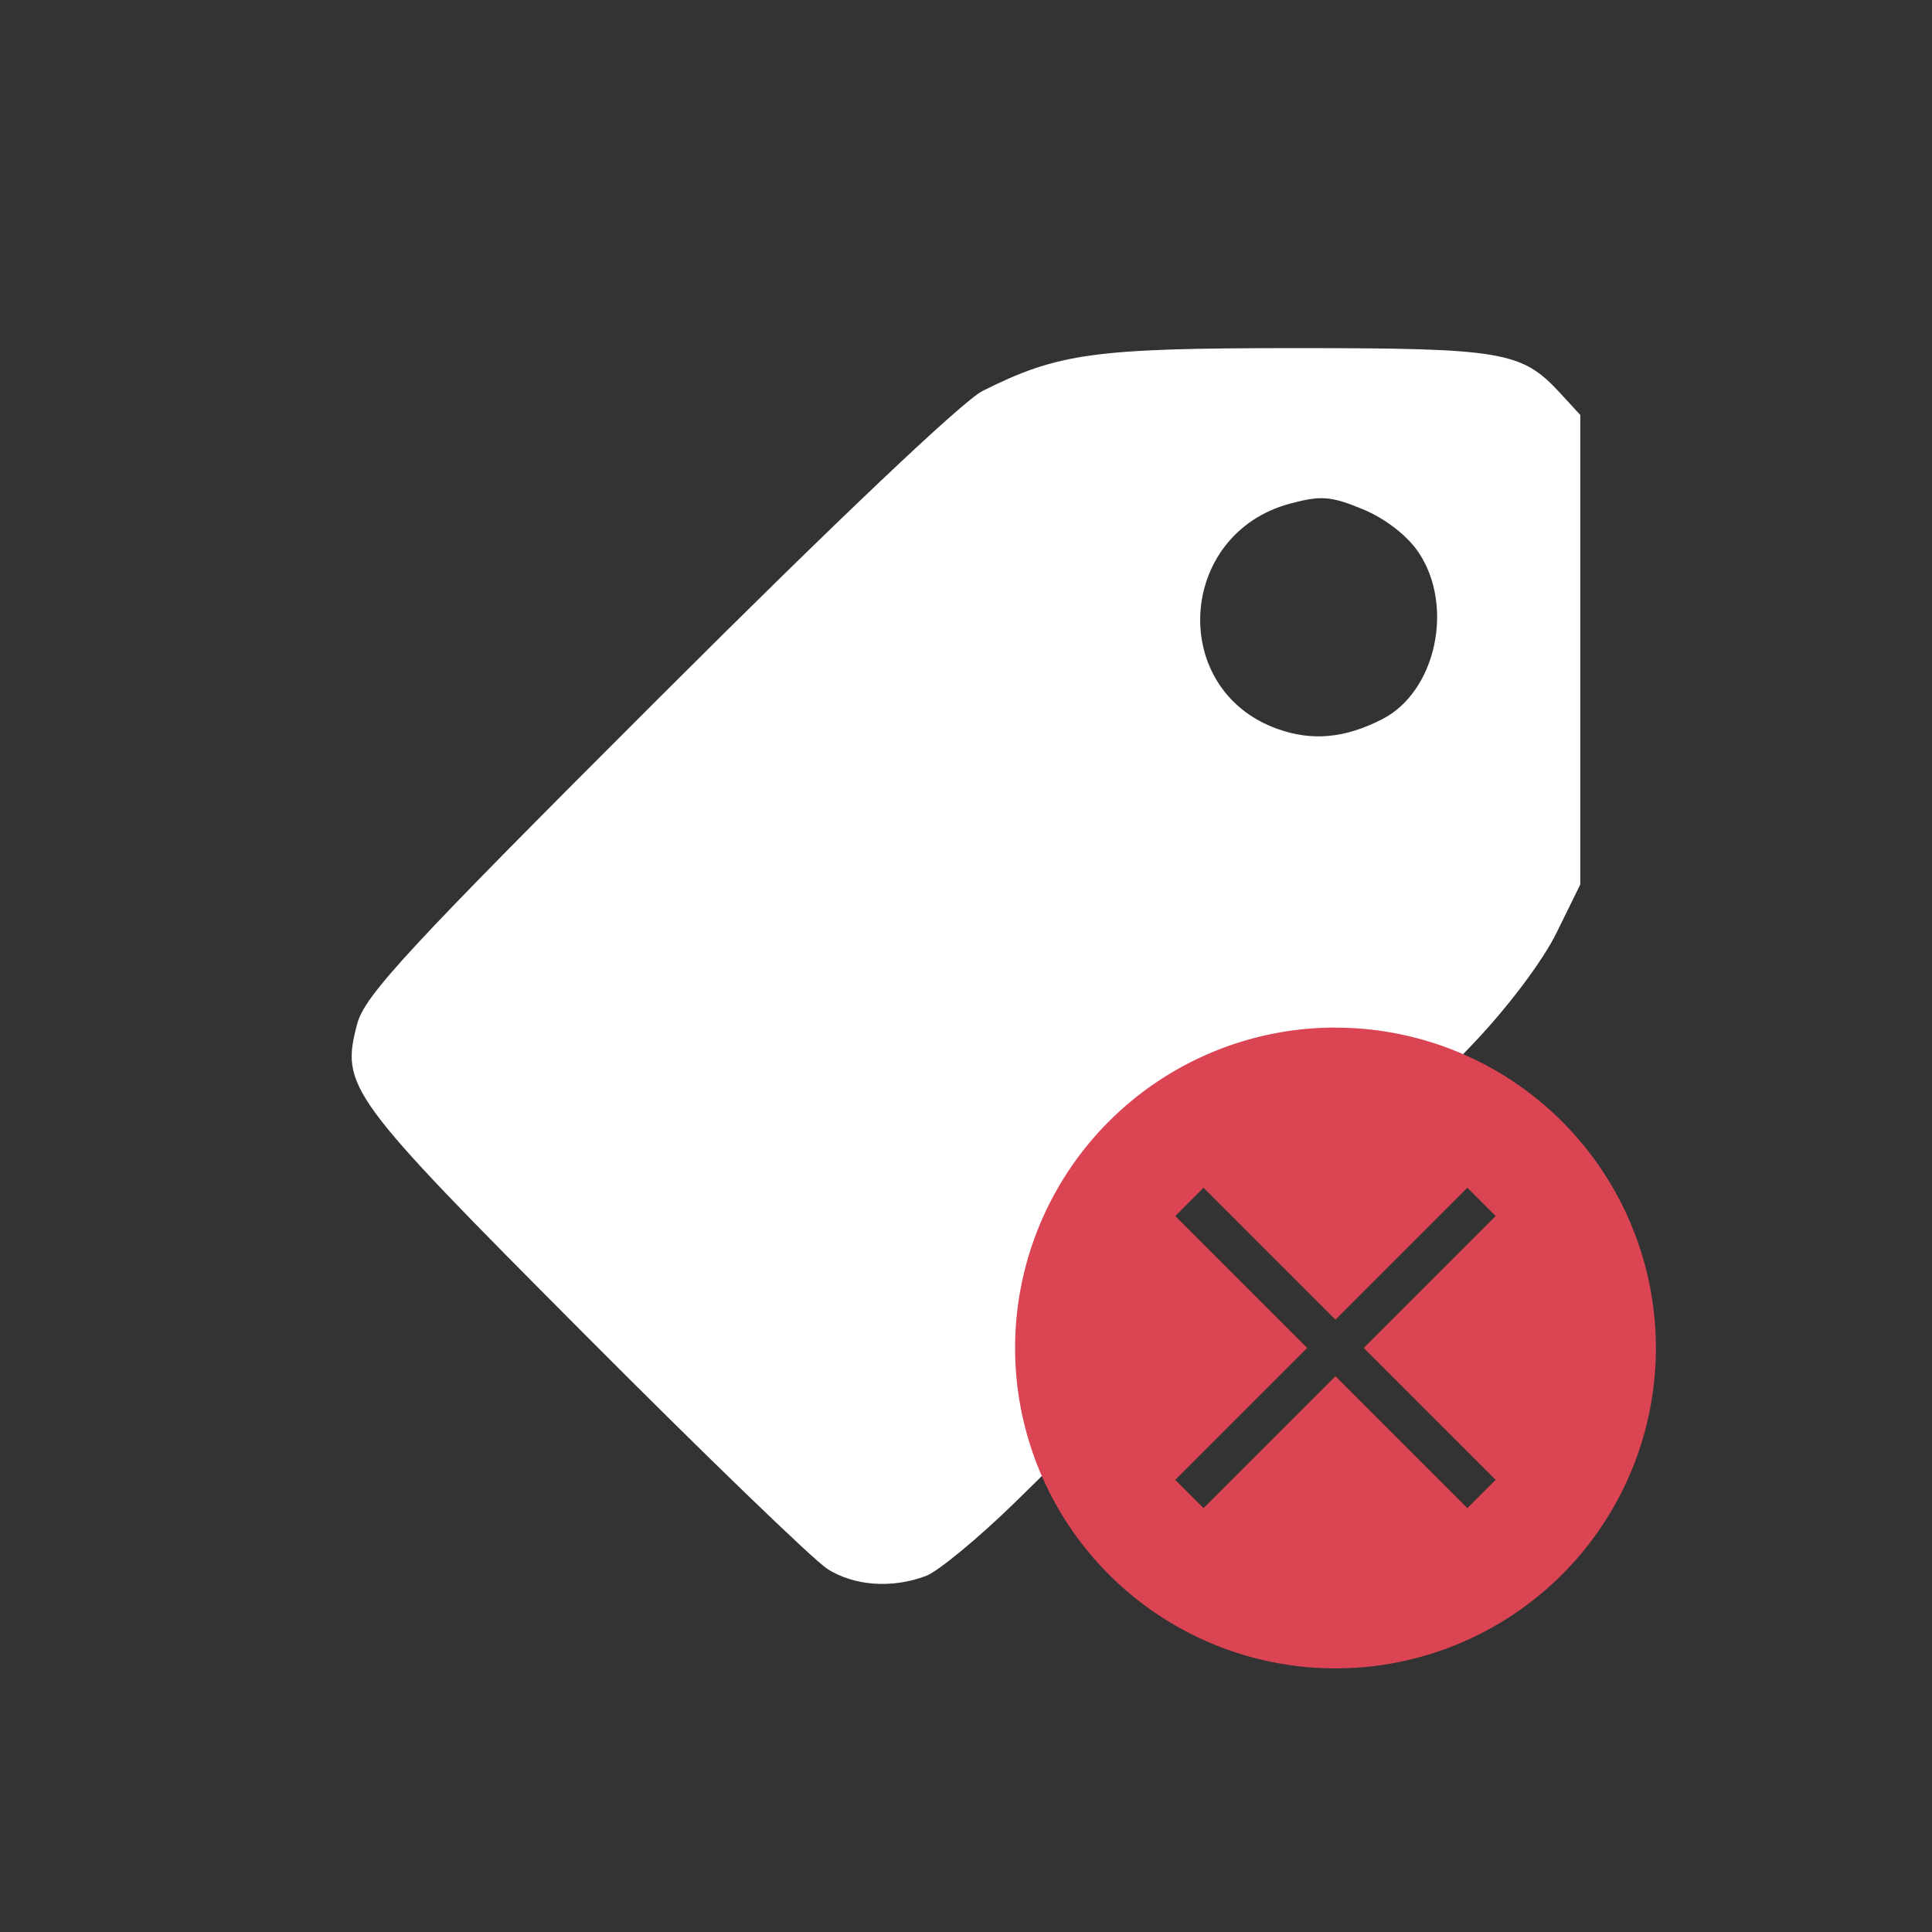 <?xml version="1.0" encoding="UTF-8" standalone="no"?>
<svg
   xmlns:dc="http://purl.org/dc/elements/1.1/"
   xmlns:cc="http://creativecommons.org/ns#"
   xmlns:rdf="http://www.w3.org/1999/02/22-rdf-syntax-ns#"
   xmlns:svg="http://www.w3.org/2000/svg"
   xmlns="http://www.w3.org/2000/svg"
   xmlns:sodipodi="http://sodipodi.sourceforge.net/DTD/sodipodi-0.dtd"
   xmlns:inkscape="http://www.inkscape.org/namespaces/inkscape"
   viewBox="0 0 22 22"
   id="svg2"
   version="1.1"
   inkscape:version="0.91 r13725"
   sodipodi:docname="xml-attribute-delete.svg">
  <rect x="0" y="0" width="22" height="22" fill="#333333" stroke="none"/>
  <defs
     id="defs10" />
  <sodipodi:namedview
     pagecolor="#ffffff"
     bordercolor="#666666"
     borderopacity="1"
     objecttolerance="10"
     gridtolerance="10"
     guidetolerance="10"
     inkscape:pageopacity="0"
     inkscape:pageshadow="2"
     inkscape:window-width="1680"
     inkscape:window-height="1028"
     id="namedview8"
     showgrid="false"
     inkscape:zoom="10.727273"
     inkscape:cx="-19.669491"
     inkscape:cy="11"
     inkscape:window-x="1366"
     inkscape:window-y="22"
     inkscape:window-maximized="1"
     inkscape:current-layer="svg2" />
  <path
     style="color:#000000;clip-rule:nonzero;display:inline;overflow:visible;visibility:visible;opacity:1;isolation:auto;mix-blend-mode:normal;color-interpolation:sRGB;color-interpolation-filters:linearRGB;solid-color:#000000;solid-opacity:1;fill:#ffffff;fill-opacity:1;fill-rule:nonzero;stroke:none;stroke-width:1px;stroke-linecap:butt;stroke-linejoin:miter;stroke-miterlimit:4;stroke-dasharray:none;stroke-dashoffset:0;stroke-opacity:1;color-rendering:auto;image-rendering:auto;shape-rendering:auto;text-rendering:auto;enable-background:accumulate"
     d="M 9.419,17.863 C 9.265,17.766 8.017,16.56 6.646,15.183 3.955,12.481 3.879,12.378 4.067,11.66 4.152,11.336 4.643,10.805 7.492,7.96 9.516,5.937 10.963,4.565 11.19,4.451 12.052,4.02 12.459,3.964 14.752,3.964 c 2.357,0 2.575,0.037 3.01,0.508 l 0.233,0.253 0,2.673 0,2.673 -0.271,0.552 c -0.158,0.321 -0.557,0.852 -0.956,1.269 -0.674,0.706 -0.693,0.717 -1.228,0.766 -1.558,0.141 -3.02,1.592 -3.16,3.137 -0.051,0.558 -0.054,0.564 -0.816,1.307 -0.421,0.411 -0.879,0.79 -1.019,0.843 -0.385,0.146 -0.817,0.116 -1.127,-0.081 z M 15.739,8.19 C 16.352,7.877 16.564,6.899 16.152,6.288 16.024,6.098 15.773,5.904 15.519,5.799 15.157,5.649 15.042,5.64 14.689,5.735 c -1.287,0.347 -1.386,2.121 -0.143,2.565 0.396,0.142 0.768,0.107 1.193,-0.11 z"
     id="path4153"
     inkscape:connector-curvature="0" />
  <path
     inkscape:connector-curvature="0"
     style="fill:#da4453;fill-opacity:1;stroke:none"
     d="M 15.207,11.701 A 3.648,3.649 0 0 0 11.559,15.35 3.648,3.649 0 0 0 15.207,18.998 3.648,3.649 0 0 0 18.856,15.35 a 3.648,3.649 0 0 0 -3.649,-3.648 z m -1.502,1.824 1.502,1.502 1.502,-1.502 0.322,0.322 -1.502,1.502 1.502,1.502 -0.322,0.322 -1.502,-1.502 -1.502,1.502 -0.322,-0.322 1.502,-1.502 -1.502,-1.502 0.322,-0.322 z"
     class="ColorScheme-NegativeText"
     id="path6-8" />
</svg>
